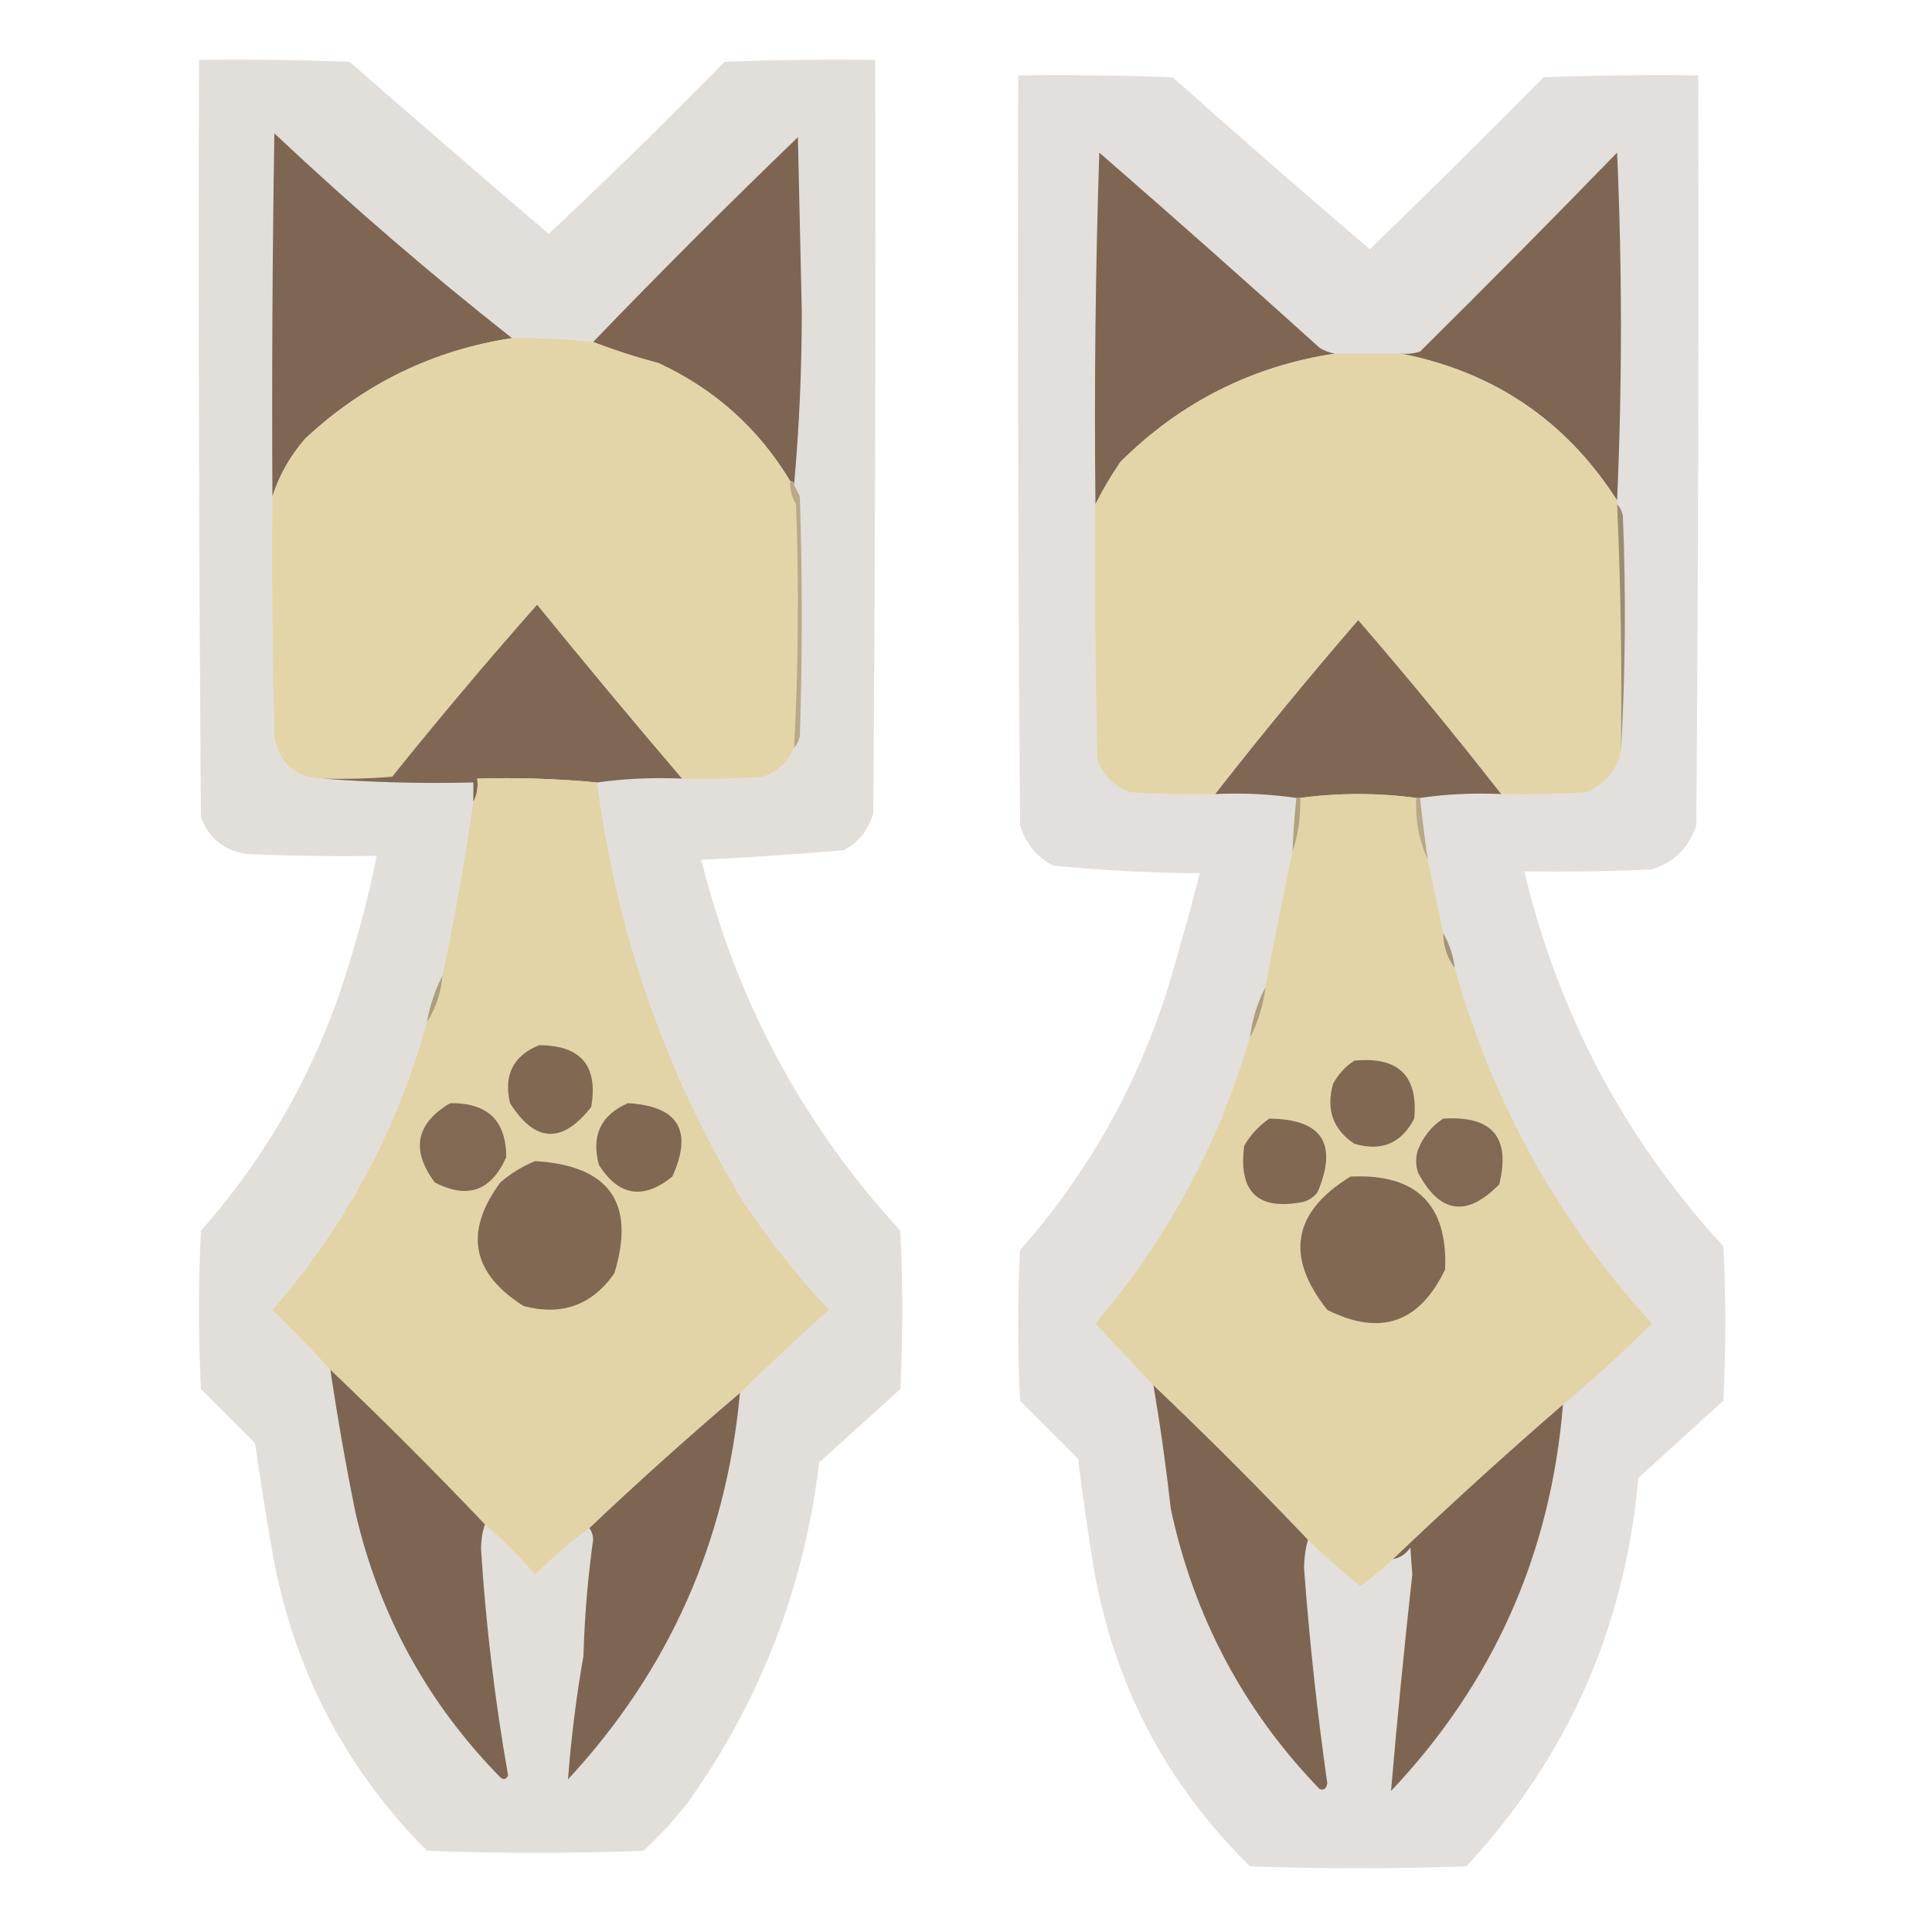 <?xml version="1.0" encoding="UTF-8"?>
<!DOCTYPE svg PUBLIC "-//W3C//DTD SVG 1.1//EN" "http://www.w3.org/Graphics/SVG/1.1/DTD/svg11.dtd">
<svg xmlns="http://www.w3.org/2000/svg" version="1.1" width="500px" height="500px" style="shape-rendering:geometricPrecision; text-rendering:geometricPrecision; image-rendering:optimizeQuality; fill-rule:evenodd; clip-rule:evenodd" xmlns:xlink="http://www.w3.org/1999/xlink">
<g><path style="opacity:0.165" fill="#513d29" d="M 51.5,15.5 C 64.504,15.333 77.504,15.5 90.5,16C 107.592,30.956 124.758,45.789 142,60.5C 157.459,46.042 172.626,31.208 187.5,16C 200.496,15.5 213.496,15.333 226.5,15.5C 226.667,80.501 226.5,145.501 226,210.5C 224.813,214.709 222.313,217.876 218.5,220C 206.208,221.086 193.875,221.919 181.5,222.5C 190.58,259.002 207.746,291.002 233,318.5C 233.667,332.167 233.667,345.833 233,359.5C 226,365.833 219,372.167 212,378.5C 208.118,410.827 196.785,440.161 178,466.5C 174.535,470.967 170.702,475.133 166.5,479C 147.833,479.667 129.167,479.667 110.5,479C 89.878,458.263 76.712,433.43 71,404.5C 69.146,394.189 67.48,383.856 66,373.5C 61.333,368.833 56.667,364.167 52,359.5C 51.333,345.833 51.333,332.167 52,318.5C 69.517,298.687 82.184,276.021 90,250.5C 93.018,240.95 95.518,231.283 97.5,221.5C 86.162,221.667 74.828,221.5 63.5,221C 57.849,220.014 54.015,216.847 52,211.5C 51.5,146.168 51.333,80.834 51.5,15.5 Z"/></g>
<g><path style="opacity:0.163" fill="#513d29" d="M 263.5,19.5 C 276.837,19.333 290.171,19.5 303.5,20C 320.352,35.02 337.352,49.853 354.5,64.5C 369.653,49.847 384.653,35.014 399.5,20C 412.829,19.5 426.163,19.333 439.5,19.5C 439.667,84.168 439.5,148.834 439,213.5C 437.167,219.333 433.333,223.167 427.5,225C 416.505,225.5 405.505,225.667 394.5,225.5C 403.298,262.438 420.465,294.771 446,322.5C 446.667,335.833 446.667,349.167 446,362.5C 438.667,369.167 431.333,375.833 424,382.5C 420.554,421.215 405.721,454.715 379.5,483C 360.833,483.667 342.167,483.667 323.5,483C 301.737,461.646 288.237,435.813 283,405.5C 281.503,396.19 280.17,386.857 279,377.5C 274,372.5 269,367.5 264,362.5C 263.333,349.5 263.333,336.5 264,323.5C 281.32,303.944 293.987,281.611 302,256.5C 305.049,246.359 307.882,236.193 310.5,226C 297.777,225.921 285.111,225.254 272.5,224C 268.183,221.685 265.35,218.185 264,213.5C 263.5,148.834 263.333,84.168 263.5,19.5 Z"/></g>
<g><path style="opacity:0.953" fill="#79614d" d="M 132.5,87.5 C 112.037,90.648 94.204,99.314 79,113.5C 75.094,117.989 72.26,122.989 70.5,128.5C 70.333,97.165 70.5,65.832 71,34.5C 90.802,53.147 111.302,70.814 132.5,87.5 Z"/></g>
<g><path style="opacity:0.953" fill="#78604c" d="M 205.5,125.5 C 205.5,124.833 205.167,124.5 204.5,124.5C 196.315,110.894 184.981,100.727 170.5,94C 164.627,92.43 158.96,90.597 153.5,88.5C 170.785,70.548 188.452,52.881 206.5,35.5C 206.833,50.5 207.167,65.5 207.5,80.5C 207.499,95.849 206.833,110.849 205.5,125.5 Z"/></g>
<g><path style="opacity:0.953" fill="#79614d" d="M 345.5,91.5 C 324.034,94.763 305.534,104.096 290,119.5C 287.539,123.096 285.373,126.763 283.5,130.5C 283.167,100.159 283.5,69.826 284.5,39.5C 303.649,56.148 322.649,72.981 341.5,90C 342.745,90.791 344.078,91.291 345.5,91.5 Z"/></g>
<g><path style="opacity:0.953" fill="#79614d" d="M 418.5,129.5 C 405.307,108.894 386.64,96.227 362.5,91.5C 364.199,91.66 365.866,91.493 367.5,91C 384.708,73.959 401.708,56.793 418.5,39.5C 419.83,69.664 419.83,99.664 418.5,129.5 Z"/></g>
<g><path style="opacity:0.953" fill="#e3d5a6" d="M 132.5,87.5 C 139.524,87.435 146.524,87.768 153.5,88.5C 158.96,90.597 164.627,92.43 170.5,94C 184.981,100.727 196.315,110.894 204.5,124.5C 204.372,126.655 204.872,128.655 206,130.5C 206.788,151.524 206.621,172.524 205.5,193.5C 203.989,197.176 201.323,199.676 197.5,201C 190.508,201.5 183.508,201.666 176.5,201.5C 163.835,186.665 151.335,171.665 139,156.5C 126.143,171.055 113.643,185.889 101.5,201C 95.509,201.499 89.509,201.666 83.5,201.5C 76.399,201.235 72.232,197.569 71,190.5C 70.5,169.836 70.333,149.169 70.5,128.5C 72.26,122.989 75.094,117.989 79,113.5C 94.204,99.314 112.037,90.648 132.5,87.5 Z"/></g>
<g><path style="opacity:0.953" fill="#e3d5a6" d="M 345.5,91.5 C 351.167,91.5 356.833,91.5 362.5,91.5C 386.64,96.227 405.307,108.894 418.5,129.5C 418.5,129.833 418.5,130.167 418.5,130.5C 419.455,151.807 419.788,173.14 419.5,194.5C 418.242,199.528 415.242,203.028 410.5,205C 403.174,205.5 395.841,205.666 388.5,205.5C 376.561,190.223 364.228,175.223 351.5,160.5C 338.772,175.223 326.439,190.223 314.5,205.5C 307.159,205.666 299.826,205.5 292.5,205C 288.333,203.5 285.5,200.667 284,196.5C 283.5,174.503 283.333,152.503 283.5,130.5C 285.373,126.763 287.539,123.096 290,119.5C 305.534,104.096 324.034,94.763 345.5,91.5 Z"/></g>
<g><path style="opacity:0.898" fill="#b4a47e" d="M 204.5,124.5 C 205.167,124.5 205.5,124.833 205.5,125.5C 205.987,126.473 206.487,127.473 207,128.5C 207.667,149.167 207.667,169.833 207,190.5C 206.768,191.737 206.268,192.737 205.5,193.5C 206.621,172.524 206.788,151.524 206,130.5C 204.872,128.655 204.372,126.655 204.5,124.5 Z"/></g>
<g><path style="opacity:0.858" fill="#907f5f" d="M 418.5,130.5 C 419.268,131.263 419.768,132.263 420,133.5C 420.829,154.004 420.663,174.337 419.5,194.5C 419.788,173.14 419.455,151.807 418.5,130.5 Z"/></g>
<g><path style="opacity:0.953" fill="#7a624d" d="M 176.5,201.5 C 168.981,201.175 161.648,201.508 154.5,202.5C 144.249,201.525 133.915,201.192 123.5,201.5C 123.795,203.735 123.461,205.735 122.5,207.5C 122.5,205.833 122.5,204.167 122.5,202.5C 109.323,202.829 96.323,202.495 83.5,201.5C 89.509,201.666 95.509,201.499 101.5,201C 113.643,185.889 126.143,171.055 139,156.5C 151.335,171.665 163.835,186.665 176.5,201.5 Z"/></g>
<g><path style="opacity:0.953" fill="#7a624e" d="M 388.5,205.5 C 381.313,205.175 374.313,205.509 367.5,206.5C 367.167,206.5 366.833,206.5 366.5,206.5C 356.5,205.167 346.5,205.167 336.5,206.5C 336.167,206.5 335.833,206.5 335.5,206.5C 328.687,205.509 321.687,205.175 314.5,205.5C 326.439,190.223 338.772,175.223 351.5,160.5C 364.228,175.223 376.561,190.223 388.5,205.5 Z"/></g>
<g><path style="opacity:0.953" fill="#e2d4a5" d="M 154.5,202.5 C 159.553,241.161 172.053,277.161 192,310.5C 198.752,320.586 206.252,330.086 214.5,339C 206.657,346.01 198.991,353.177 191.5,360.5C 178.176,371.825 165.176,383.492 152.5,395.5C 147.558,399.103 142.892,403.103 138.5,407.5C 134.479,402.812 130.146,398.479 125.5,394.5C 112.5,380.833 99.167,367.5 85.5,354.5C 80.681,349.181 75.681,344.014 70.5,339C 89.422,317.331 102.756,292.498 110.5,264.5C 112.806,260.915 114.139,256.915 114.5,252.5C 117.68,237.6 120.346,222.6 122.5,207.5C 123.461,205.735 123.795,203.735 123.5,201.5C 133.915,201.192 144.249,201.525 154.5,202.5 Z"/></g>
<g><path style="opacity:0.953" fill="#e2d4a5" d="M 366.5,206.5 C 366.24,212.194 367.24,217.527 369.5,222.5C 370.829,228.812 372.163,235.145 373.5,241.5C 373.528,244.916 374.528,247.916 376.5,250.5C 386.202,285.238 403.202,315.905 427.5,342.5C 420.139,349.863 412.472,356.863 404.5,363.5C 389.508,376.492 374.842,389.826 360.5,403.5C 357.82,406.013 354.987,408.346 352,410.5C 347.343,406.676 342.843,402.676 338.5,398.5C 325.5,384.833 312.167,371.5 298.5,358.5C 293.522,353.187 288.522,347.854 283.5,342.5C 302.045,320.749 315.378,296.082 323.5,268.5C 325.61,264.498 326.943,260.165 327.5,255.5C 329.673,243.806 332.007,232.139 334.5,220.5C 335.972,216.081 336.638,211.414 336.5,206.5C 346.5,205.167 356.5,205.167 366.5,206.5 Z"/></g>
<g><path style="opacity:0.941" fill="#af9f79" d="M 335.5,206.5 C 335.833,206.5 336.167,206.5 336.5,206.5C 336.638,211.414 335.972,216.081 334.5,220.5C 334.669,215.819 335.002,211.152 335.5,206.5 Z"/></g>
<g><path style="opacity:0.937" fill="#b5a57f" d="M 366.5,206.5 C 366.833,206.5 367.167,206.5 367.5,206.5C 368.073,211.847 368.74,217.18 369.5,222.5C 367.24,217.527 366.24,212.194 366.5,206.5 Z"/></g>
<g><path style="opacity:0.925" fill="#9f8e6b" d="M 373.5,241.5 C 375.072,244.215 376.072,247.215 376.5,250.5C 374.528,247.916 373.528,244.916 373.5,241.5 Z"/></g>
<g><path style="opacity:0.933" fill="#a99874" d="M 114.5,252.5 C 114.139,256.915 112.806,260.915 110.5,264.5C 111.261,260.216 112.595,256.216 114.5,252.5 Z"/></g>
<g><path style="opacity:0.922" fill="#aa9975" d="M 327.5,255.5 C 326.943,260.165 325.61,264.498 323.5,268.5C 324.057,263.835 325.39,259.502 327.5,255.5 Z"/></g>
<g><path style="opacity:0.953" fill="#7b634f" d="M 139.5,270.5 C 150.354,270.518 154.854,275.851 153,286.5C 145.482,296.078 138.482,295.744 132,285.5C 130.289,278.254 132.789,273.254 139.5,270.5 Z"/></g>
<g><path style="opacity:0.953" fill="#7b634e" d="M 350.5,274.5 C 361.876,273.378 367.043,278.378 366,289.5C 362.677,295.908 357.511,298.075 350.5,296C 344.954,292.268 343.121,287.101 345,280.5C 346.36,277.977 348.193,275.977 350.5,274.5 Z"/></g>
<g><path style="opacity:0.953" fill="#7c644f" d="M 116.5,285.5 C 126.195,285.364 131.029,290.031 131,299.5C 127.126,308.236 120.959,310.402 112.5,306C 106.292,297.605 107.625,290.772 116.5,285.5 Z"/></g>
<g><path style="opacity:0.953" fill="#7b634f" d="M 162.5,285.5 C 175.547,286.262 179.381,292.595 174,304.5C 166.498,310.572 160.165,309.572 155,301.5C 152.965,293.907 155.465,288.573 162.5,285.5 Z"/></g>
<g><path style="opacity:0.953" fill="#7b634f" d="M 328.5,289.5 C 342.121,289.62 346.288,295.954 341,308.5C 340.097,309.701 338.931,310.535 337.5,311C 325.609,313.444 320.442,308.61 322,296.5C 323.694,293.642 325.861,291.309 328.5,289.5 Z"/></g>
<g><path style="opacity:0.953" fill="#7c644f" d="M 373.5,289.5 C 386.186,288.677 391.019,294.343 388,306.5C 379.61,315.088 372.61,314.088 367,303.5C 366.333,301.5 366.333,299.5 367,297.5C 368.359,294.097 370.526,291.431 373.5,289.5 Z"/></g>
<g><path style="opacity:0.953" fill="#7b634e" d="M 138.5,300.5 C 157.718,301.637 164.552,311.304 159,329.5C 153.257,337.776 145.424,340.61 135.5,338C 122.047,329.466 120.047,318.8 129.5,306C 132.263,303.626 135.263,301.792 138.5,300.5 Z"/></g>
<g><path style="opacity:0.953" fill="#7b634e" d="M 349.5,304.5 C 366.511,303.678 374.677,311.678 374,328.5C 367.388,342.391 357.222,345.891 343.5,339C 332.526,325.184 334.526,313.684 349.5,304.5 Z"/></g>
<g><path style="opacity:0.953" fill="#78604c" d="M 85.5,354.5 C 99.167,367.5 112.5,380.833 125.5,394.5C 124.837,396.473 124.504,398.639 124.5,401C 125.747,420.637 128.08,440.137 131.5,459.5C 130.998,460.521 130.332,460.688 129.5,460C 110.618,440.741 98.118,417.908 92,391.5C 89.507,379.209 87.34,366.875 85.5,354.5 Z"/></g>
<g><path style="opacity:0.953" fill="#78604c" d="M 298.5,358.5 C 312.167,371.5 325.5,384.833 338.5,398.5C 337.836,400.81 337.503,403.31 337.5,406C 338.874,424.57 340.874,443.07 343.5,461.5C 343.267,462.932 342.6,463.432 341.5,463C 321.835,442.615 309.002,418.448 303,390.5C 301.813,379.764 300.313,369.097 298.5,358.5 Z"/></g>
<g><path style="opacity:0.953" fill="#78604c" d="M 191.5,360.5 C 187.962,398.977 173.129,432.311 147,460.5C 147.802,449.81 149.135,439.143 151,428.5C 151.28,418.451 152.114,408.451 153.5,398.5C 153.48,397.274 153.147,396.274 152.5,395.5C 165.176,383.492 178.176,371.825 191.5,360.5 Z"/></g>
<g><path style="opacity:0.953" fill="#78604c" d="M 404.5,363.5 C 401.343,402.138 386.509,435.472 360,463.5C 361.595,444.848 363.429,426.181 365.5,407.5C 365.333,405.167 365.167,402.833 365,400.5C 363.871,402.141 362.371,403.141 360.5,403.5C 374.842,389.826 389.508,376.492 404.5,363.5 Z"/></g>
</svg>
